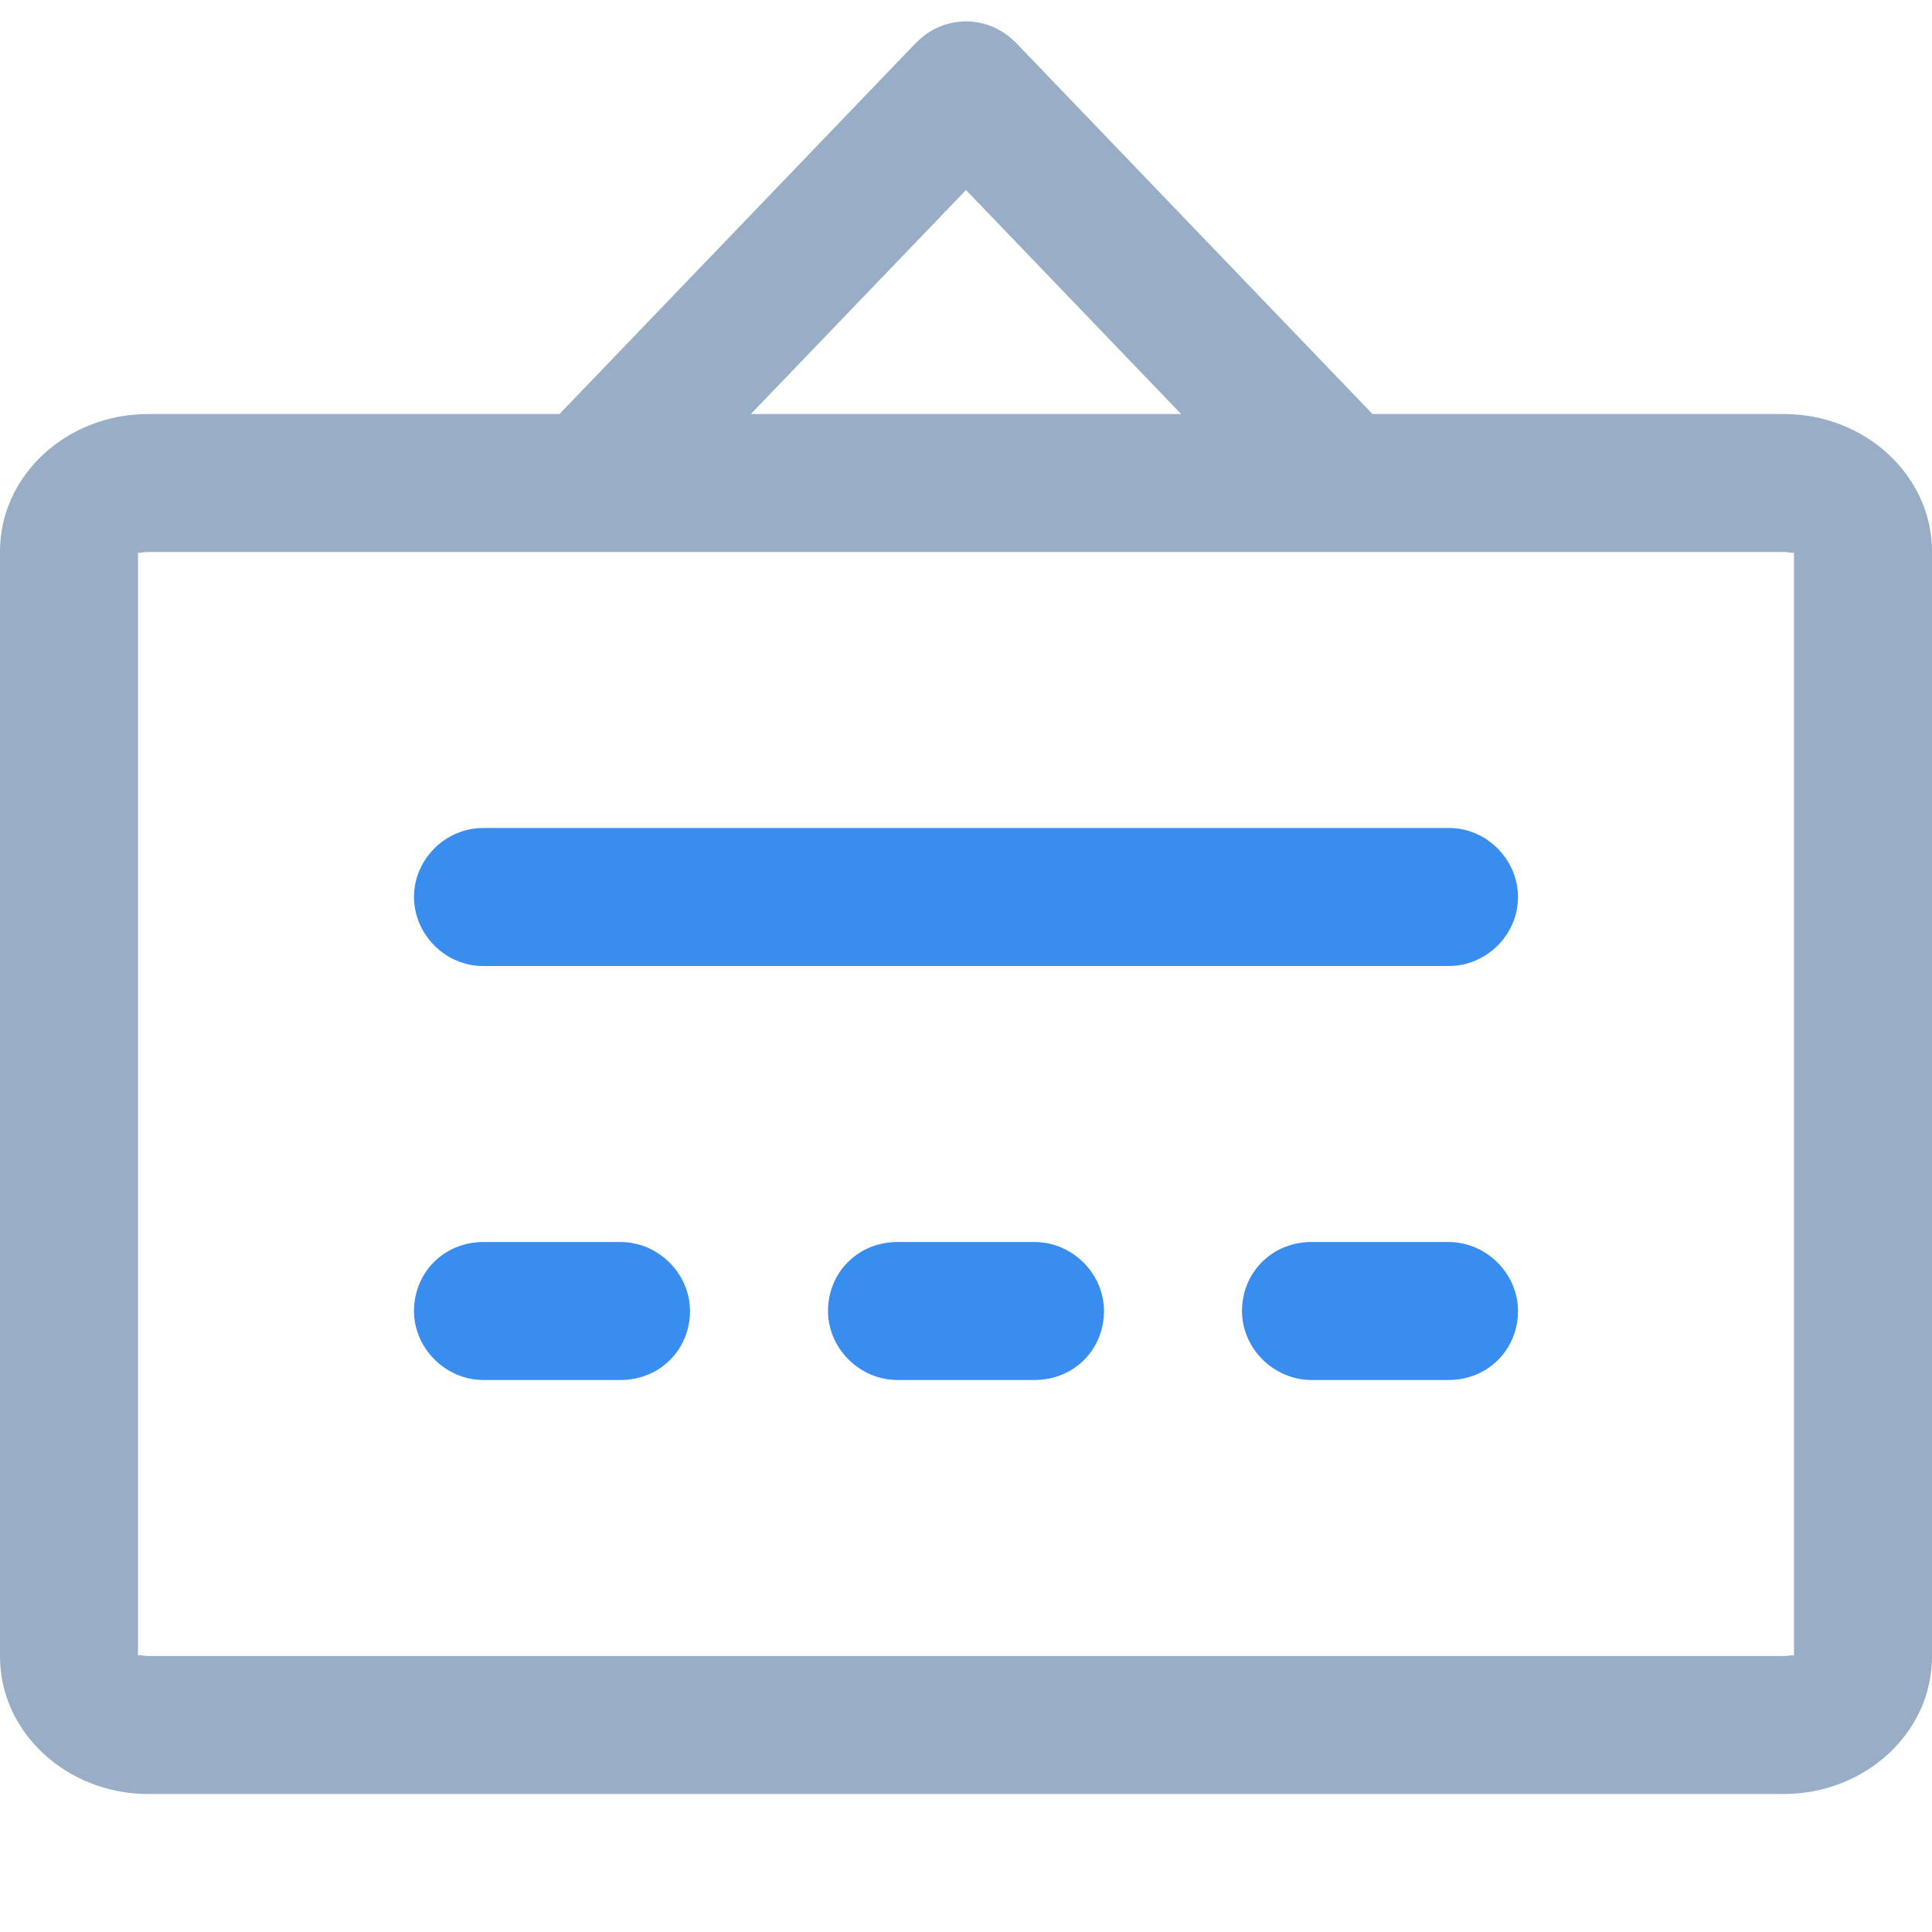 <?xml version="1.0" encoding="UTF-8" standalone="no"?>
<svg width="14px" height="14px" viewBox="0 0 14 14" version="1.1" xmlns="http://www.w3.org/2000/svg" xmlns:xlink="http://www.w3.org/1999/xlink" xmlns:sketch="http://www.bohemiancoding.com/sketch/ns">
    <!-- Generator: Sketch 3.3.3 (12072) - http://www.bohemiancoding.com/sketch -->
    <title>加入群按钮hover copy</title>
    <desc>Created with Sketch.</desc>
    <defs></defs>
    <g id="v2" stroke="none" stroke-width="1" fill="none" fill-rule="evenodd" sketch:type="MSPage">
        <g id="协作icons" sketch:type="MSArtboardGroup" transform="translate(-192, -244)">
            <g id="文件区-icon-+-文件区" sketch:type="MSLayerGroup" transform="translate(22, 170)">
                <g id="文件区-icon" transform="translate(0, 30)">
                    <g id="新建上传导入-4"></g>
                    <g id="Group" transform="translate(2, 1)"></g>
                </g>
            </g>
            <g id="Shape-+-Path-+-Rectangle-1688" sketch:type="MSLayerGroup" transform="translate(192, 244)">
                <path d="M7.363,0.311 L9.932,2.986 C10.123,3.185 10.117,3.501 9.918,3.693 C9.719,3.884 9.402,3.878 9.211,3.679 L7,1.377 L4.789,3.679 C4.598,3.878 4.281,3.884 4.082,3.693 C3.883,3.501 3.877,3.185 4.068,2.986 L6.637,0.311 C6.643,0.306 6.648,0.3 6.654,0.295 C6.751,0.202 6.876,0.155 7.001,0.155 C7.124,0.155 7.249,0.202 7.346,0.295 C7.352,0.3 7.357,0.306 7.363,0.311 Z" id="Shape" fill="#98ADC6" sketch:type="MSShapeGroup"></path>
                <path d="M0,3.995 C0,3.446 0.482,3 1.075,3 L12.925,3 C13.519,3 14,3.449 14,3.995 L14,12.005 C14,12.554 13.518,13 12.925,13 L1.075,13 C0.481,13 0,12.551 0,12.005 L0,3.995 Z M1,3.995 L1,12.005 C1,11.982 1.019,12 1.075,12 L12.925,12 C12.983,12 13,11.984 13,12.005 L13,3.995 C13,4.018 12.981,4 12.925,4 L1.075,4 C1.017,4 1,4.016 1,3.995 Z" id="Path" fill="#98ADC6" sketch:type="MSShapeGroup"></path>
                <path d="M3,6.5 C3,6.224 3.231,6 3.5,6 L10.5,6 C10.776,6 11,6.232 11,6.5 C11,6.776 10.769,7 10.5,7 L3.5,7 C3.224,7 3,6.768 3,6.5 Z M3,9.5 C3,9.224 3.214,9 3.505,9 L4.495,9 C4.774,9 5,9.232 5,9.5 C5,9.776 4.786,10 4.495,10 L3.505,10 C3.226,10 3,9.768 3,9.5 Z M6,9.5 C6,9.224 6.214,9 6.505,9 L7.495,9 C7.774,9 8,9.232 8,9.5 C8,9.776 7.786,10 7.495,10 L6.505,10 C6.226,10 6,9.768 6,9.5 Z M9,9.5 C9,9.224 9.214,9 9.505,9 L10.495,9 C10.774,9 11,9.232 11,9.5 C11,9.776 10.786,10 10.495,10 L9.505,10 C9.226,10 9,9.768 9,9.5 Z" id="Rectangle-1688" fill="#398DEE" sketch:type="MSShapeGroup"></path>
            </g>
            <g id="Group" sketch:type="MSLayerGroup" transform="translate(40, 40)"></g>
        </g>
    </g>
</svg>